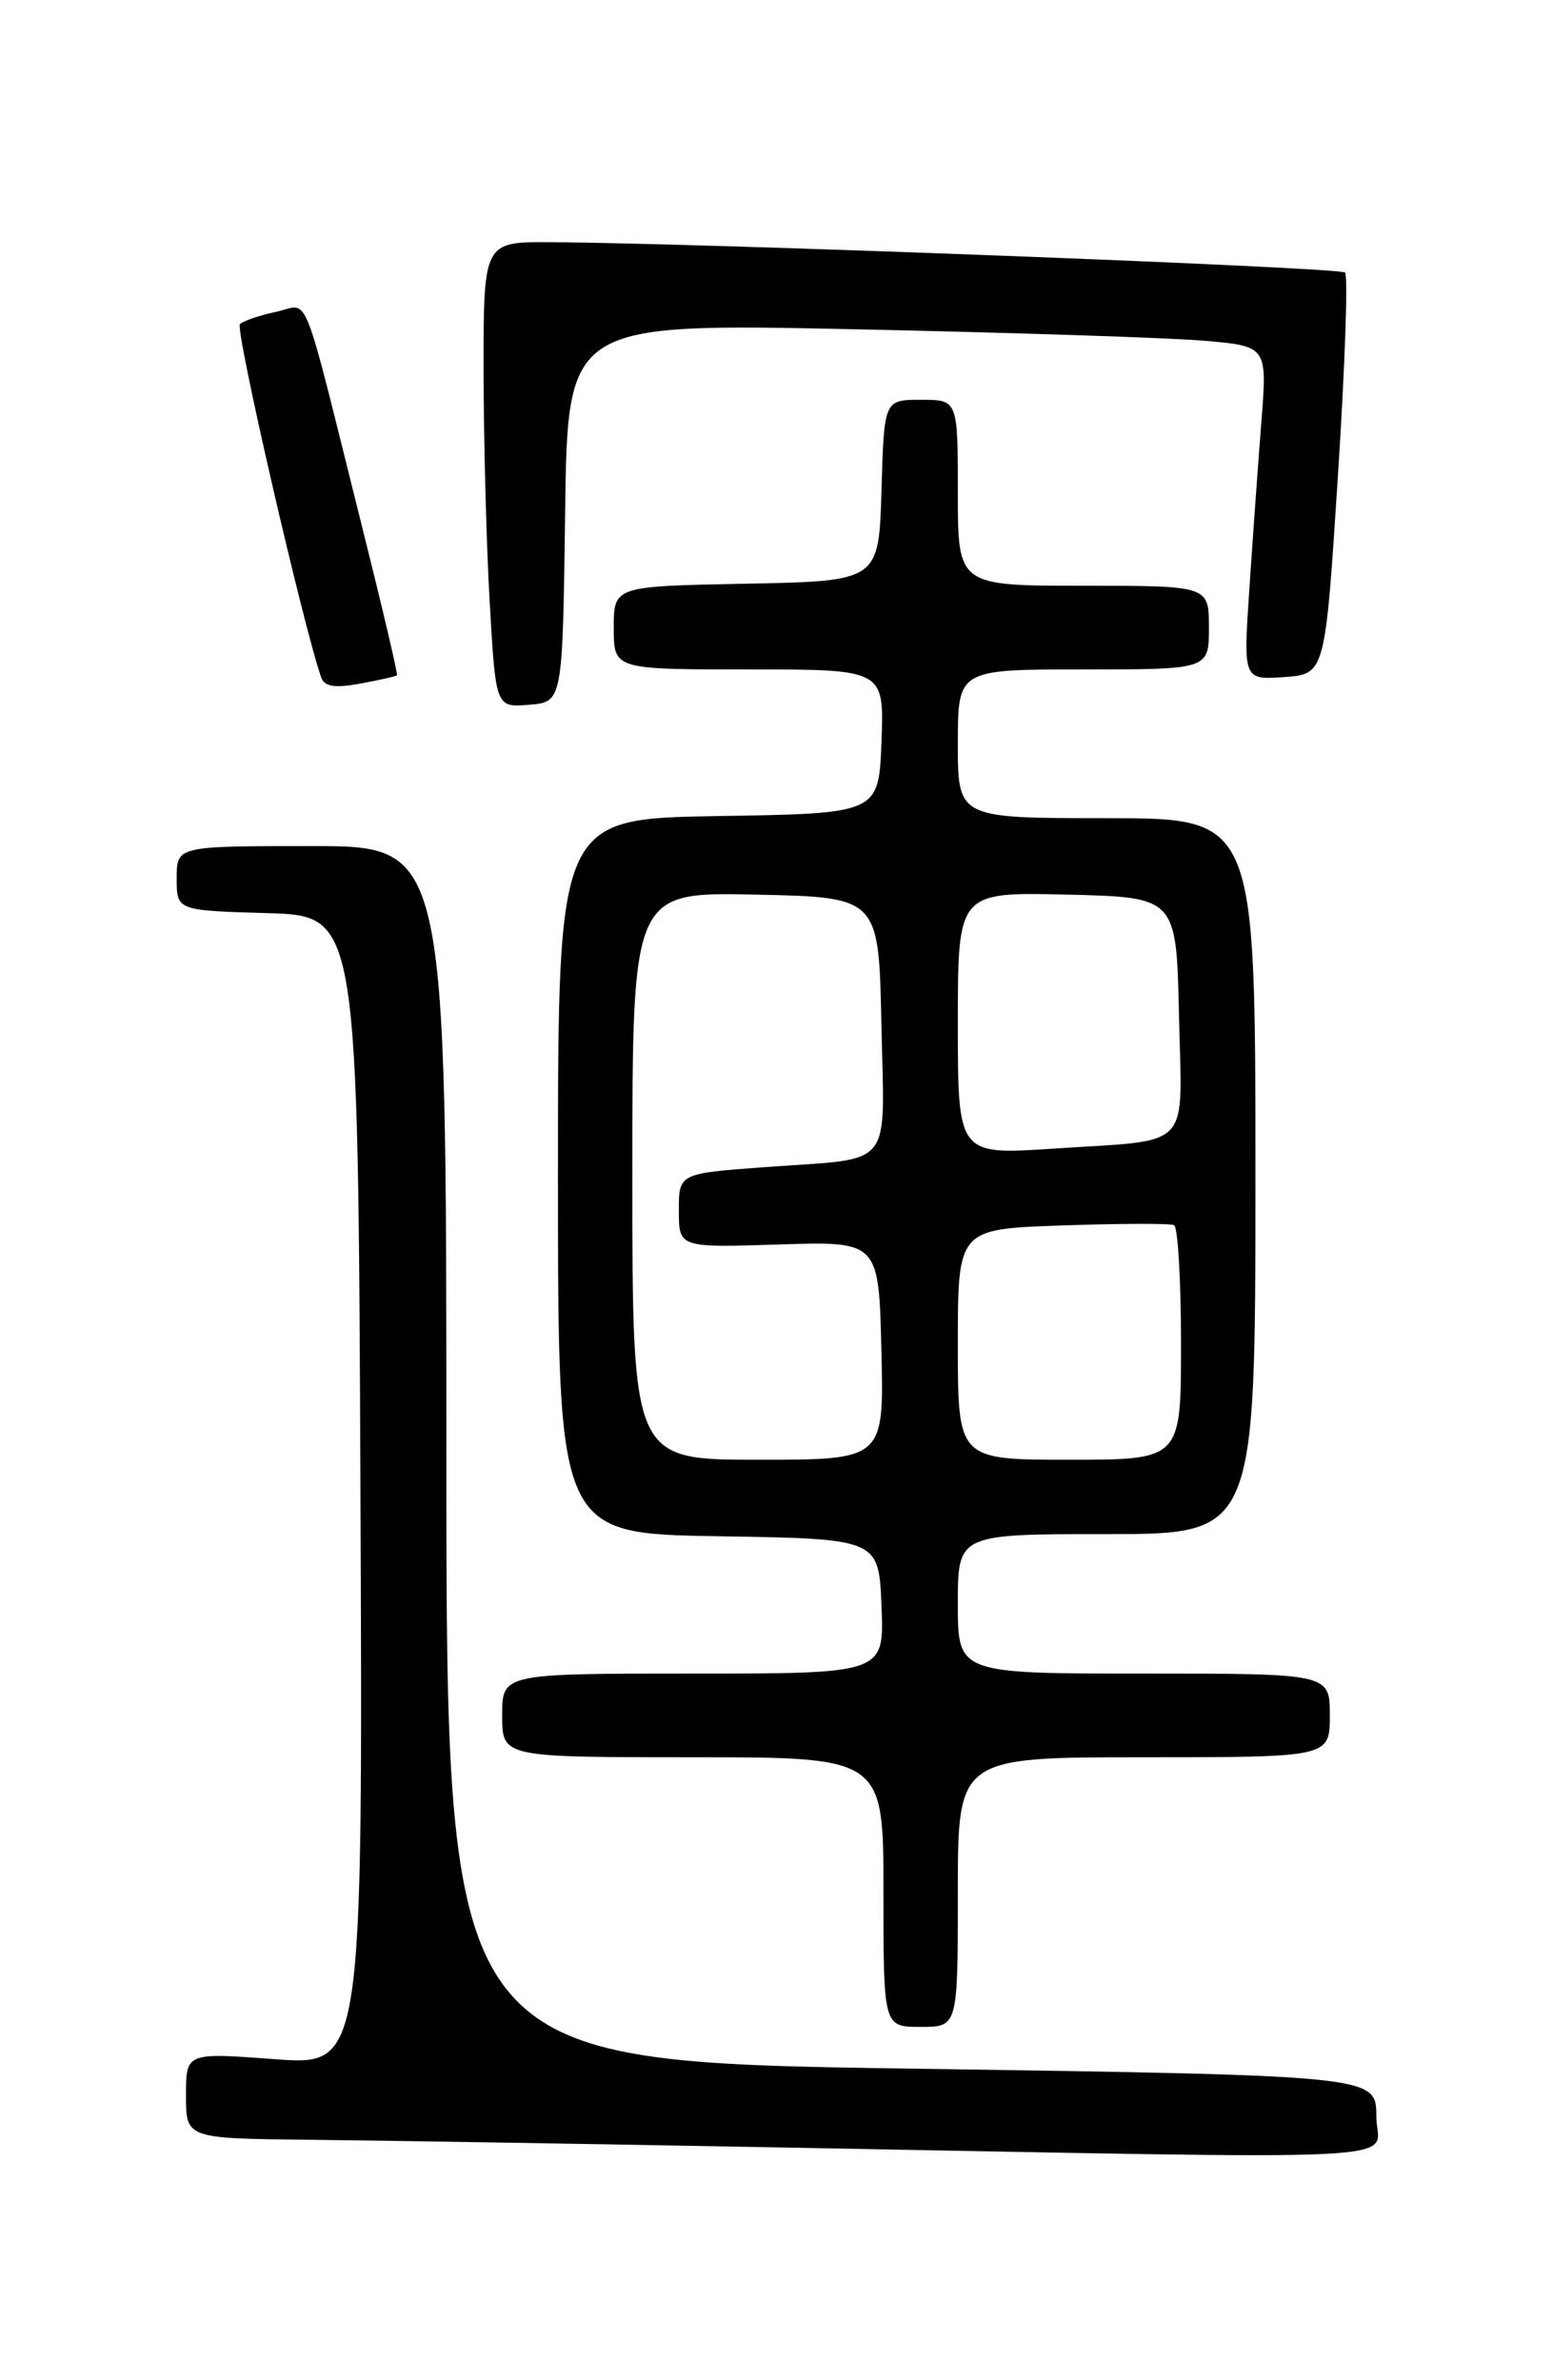 <?xml version="1.0" encoding="UTF-8" standalone="no"?>
<!DOCTYPE svg PUBLIC "-//W3C//DTD SVG 1.1//EN" "http://www.w3.org/Graphics/SVG/1.1/DTD/svg11.dtd" >
<svg xmlns="http://www.w3.org/2000/svg" xmlns:xlink="http://www.w3.org/1999/xlink" version="1.1" viewBox="0 0 167 256">
 <g >
 <path fill="currentColor"
d=" M 148.00 227.62 C 148.00 223.23 148.00 223.23 98.00 222.49 C 48.00 221.75 48.00 221.75 48.00 156.37 C 48.00 91.00 48.00 91.00 33.50 91.00 C 19.00 91.00 19.00 91.00 19.00 94.46 C 19.00 97.93 19.00 97.93 28.75 98.21 C 38.50 98.50 38.50 98.50 38.76 160.34 C 39.02 222.19 39.02 222.19 29.51 221.47 C 20.00 220.76 20.00 220.76 20.00 225.38 C 20.00 230.00 20.00 230.00 33.25 230.14 C 40.54 230.21 62.92 230.58 83.00 230.95 C 155.00 232.27 148.00 232.63 148.00 227.62 Z  M 103.00 203.50 C 103.00 189.00 103.00 189.00 123.00 189.00 C 143.00 189.00 143.00 189.00 143.00 184.50 C 143.00 180.00 143.00 180.00 123.00 180.00 C 103.00 180.00 103.00 180.00 103.00 172.50 C 103.00 165.00 103.00 165.00 119.00 165.00 C 135.00 165.00 135.00 165.00 135.00 126.50 C 135.00 88.00 135.00 88.00 119.00 88.00 C 103.00 88.00 103.00 88.00 103.00 80.00 C 103.00 72.00 103.00 72.00 116.50 72.00 C 130.00 72.00 130.00 72.00 130.00 67.50 C 130.00 63.00 130.00 63.00 116.50 63.00 C 103.00 63.00 103.00 63.00 103.00 53.00 C 103.00 43.00 103.00 43.00 99.04 43.00 C 95.07 43.00 95.07 43.00 94.79 52.75 C 94.50 62.50 94.50 62.50 80.25 62.78 C 66.00 63.05 66.00 63.05 66.00 67.53 C 66.00 72.00 66.00 72.00 80.54 72.00 C 95.08 72.00 95.08 72.00 94.79 79.75 C 94.50 87.50 94.50 87.50 77.25 87.77 C 60.00 88.05 60.00 88.05 60.00 126.50 C 60.00 164.95 60.00 164.95 77.25 165.23 C 94.50 165.50 94.50 165.50 94.79 172.75 C 95.09 180.00 95.09 180.00 74.54 180.00 C 54.00 180.00 54.00 180.00 54.00 184.50 C 54.00 189.00 54.00 189.00 74.50 189.00 C 95.00 189.00 95.00 189.00 95.00 203.50 C 95.00 218.00 95.00 218.00 99.00 218.00 C 103.00 218.00 103.00 218.00 103.00 203.50 Z  M 60.77 55.14 C 61.04 34.77 61.04 34.77 91.77 35.41 C 108.67 35.77 125.60 36.32 129.39 36.64 C 136.28 37.23 136.28 37.23 135.64 45.37 C 135.29 49.84 134.71 57.92 134.35 63.32 C 133.69 73.13 133.69 73.13 138.10 72.82 C 142.50 72.50 142.50 72.50 143.87 51.20 C 144.63 39.49 144.97 29.64 144.64 29.31 C 144.09 28.76 75.98 26.15 59.25 26.05 C 52.00 26.00 52.00 26.00 52.00 39.75 C 52.01 47.31 52.30 58.59 52.66 64.80 C 53.31 76.10 53.31 76.10 56.91 75.80 C 60.50 75.50 60.50 75.50 60.77 55.14 Z  M 42.69 72.63 C 42.80 72.53 41.09 65.26 38.89 56.47 C 32.29 30.08 33.37 32.76 29.69 33.54 C 27.94 33.91 26.19 34.50 25.80 34.86 C 25.25 35.37 32.60 67.32 34.54 72.86 C 34.89 73.86 36.02 74.03 38.76 73.52 C 40.82 73.14 42.59 72.74 42.69 72.63 Z  M 68.00 126.47 C 68.00 95.94 68.00 95.94 81.25 96.22 C 94.50 96.50 94.50 96.50 94.78 110.17 C 95.10 126.02 96.34 124.50 82.25 125.53 C 73.00 126.21 73.00 126.21 73.00 130.20 C 73.00 134.19 73.00 134.19 83.75 133.85 C 94.50 133.50 94.50 133.50 94.78 145.25 C 95.06 157.00 95.06 157.00 81.53 157.00 C 68.00 157.00 68.00 157.00 68.00 126.47 Z  M 103.00 144.59 C 103.00 132.18 103.00 132.18 114.25 131.80 C 120.44 131.59 125.84 131.57 126.25 131.77 C 126.66 131.96 127.00 137.72 127.00 144.56 C 127.00 157.00 127.00 157.00 115.00 157.00 C 103.00 157.00 103.00 157.00 103.00 144.59 Z  M 103.00 110.08 C 103.00 95.94 103.00 95.94 114.75 96.22 C 126.50 96.50 126.50 96.50 126.78 109.17 C 127.10 123.95 128.44 122.53 113.25 123.54 C 103.00 124.22 103.00 124.22 103.00 110.08 Z "/>
</g>
</svg>